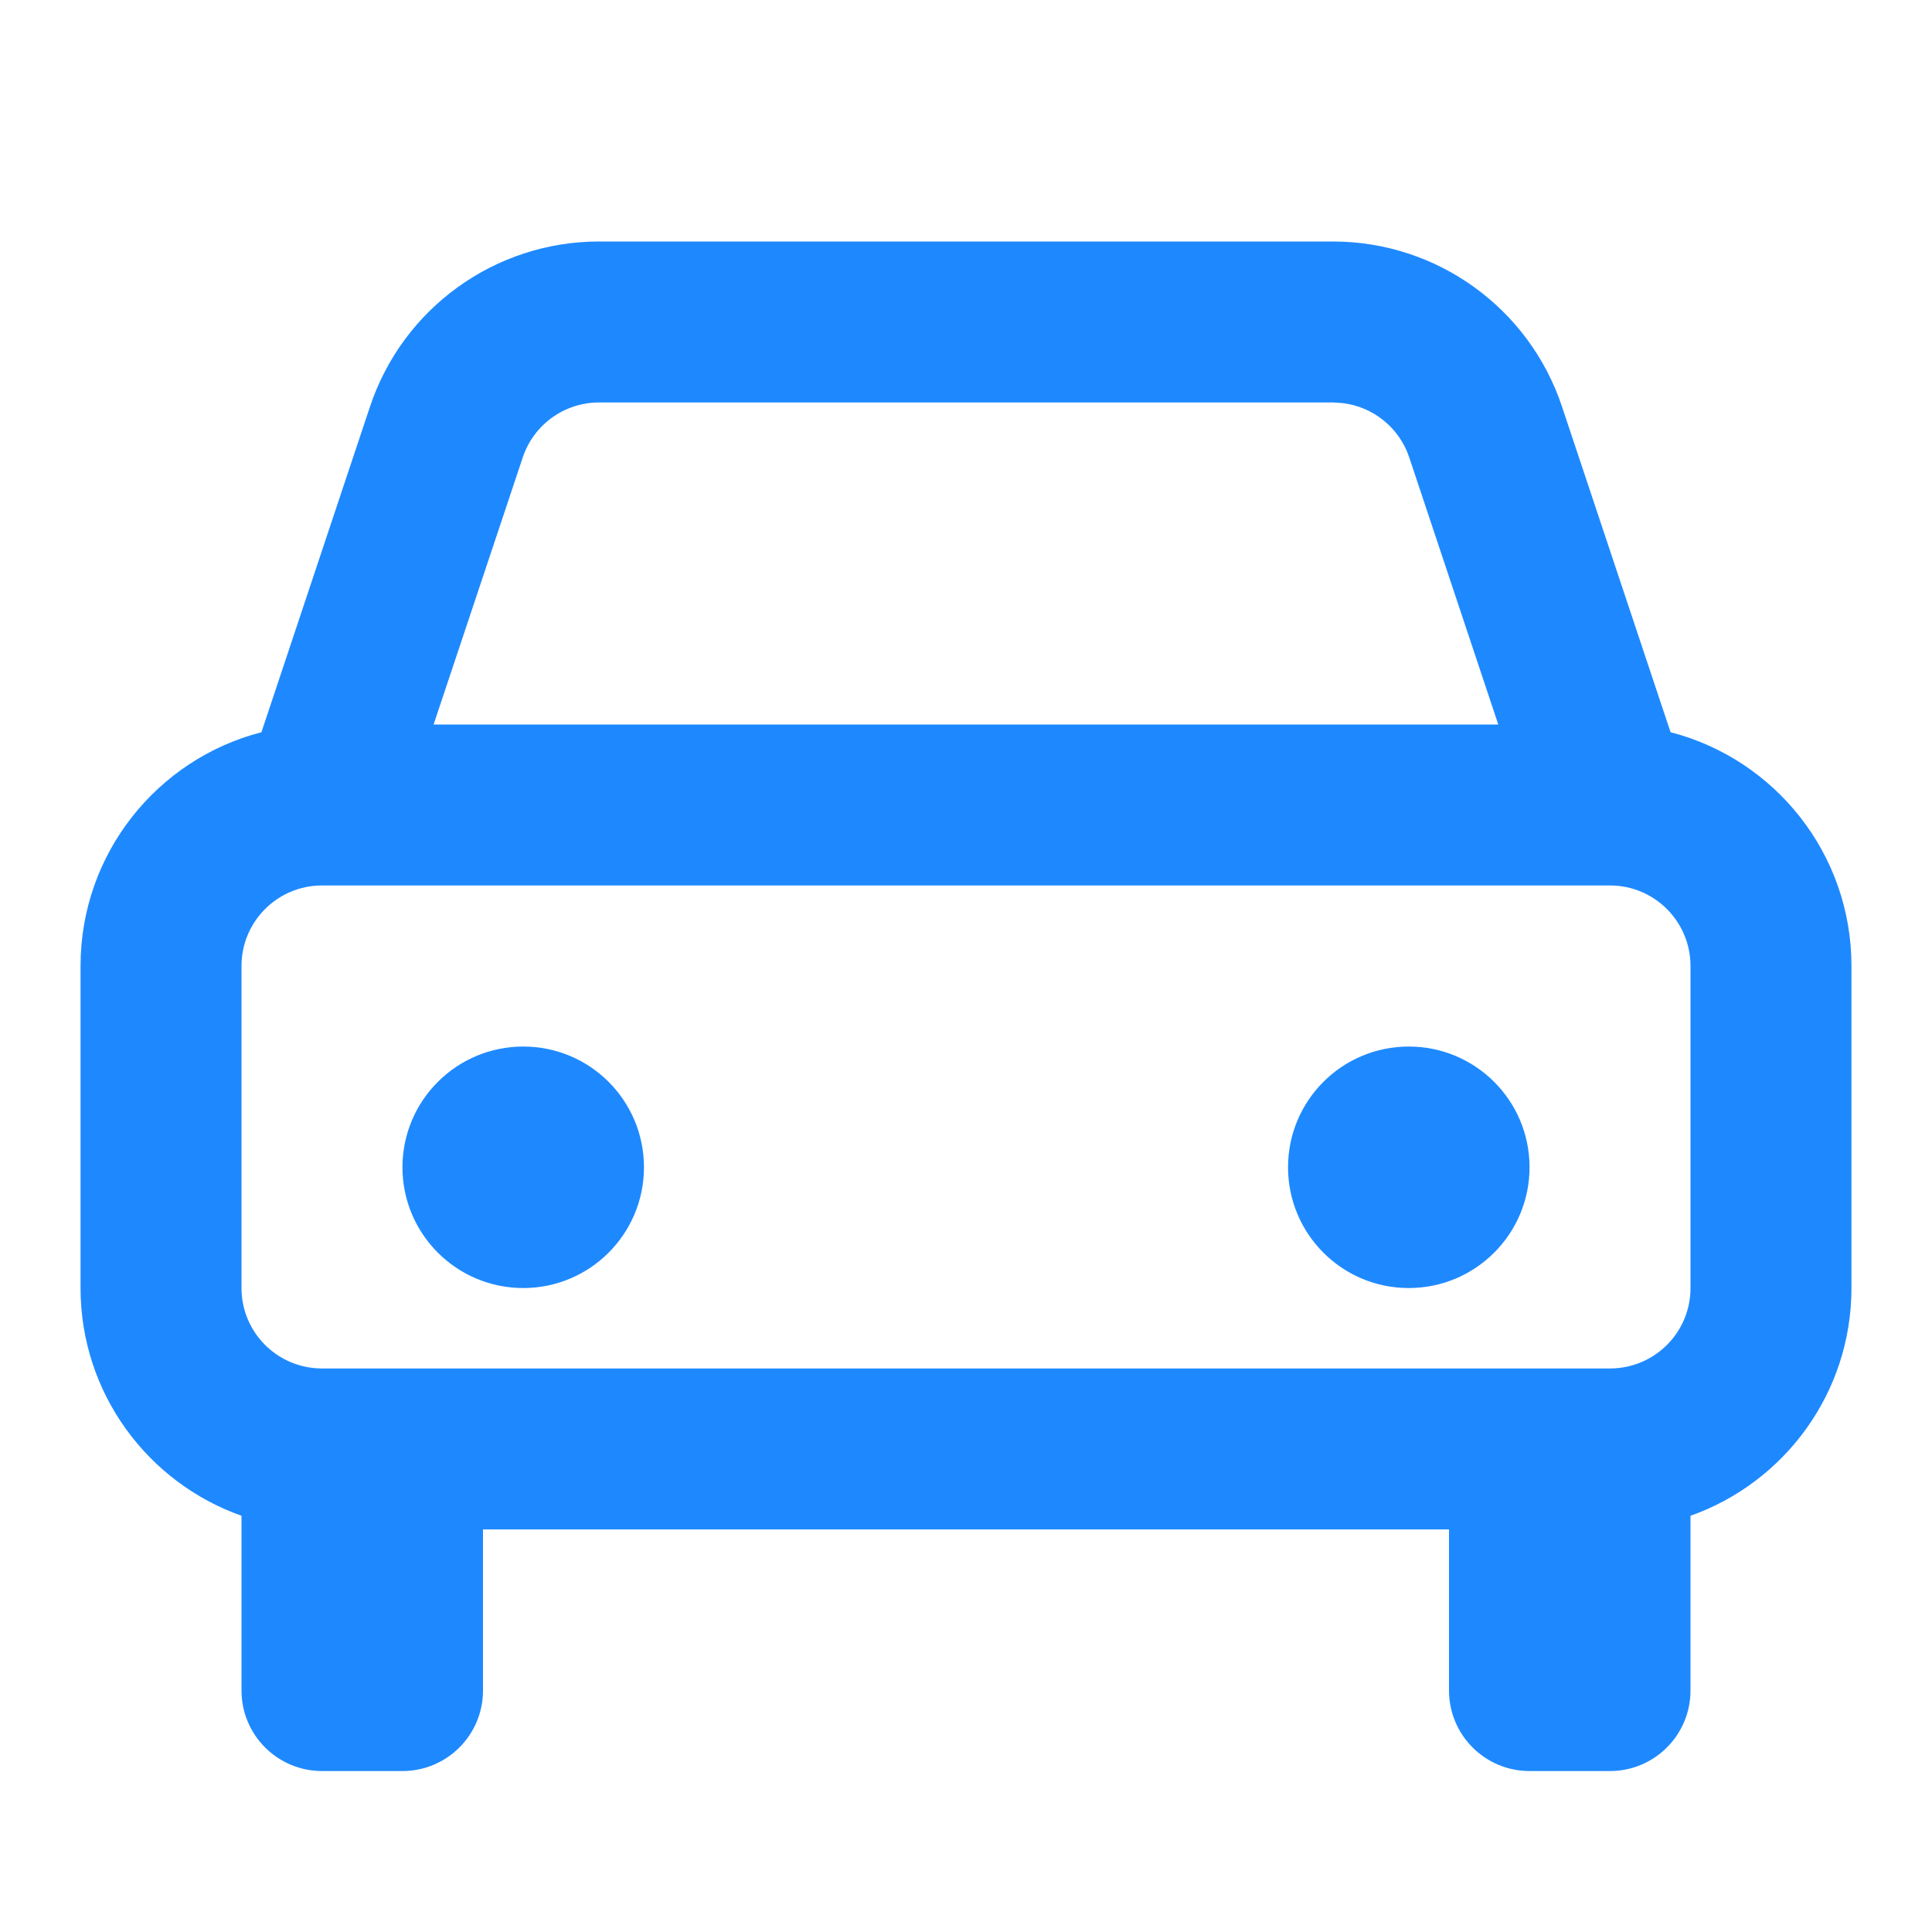 <?xml version="1.0" encoding="UTF-8"?>
<svg width="16px" height="16px" viewBox="0 0 16 16" version="1.1" xmlns="http://www.w3.org/2000/svg" xmlns:xlink="http://www.w3.org/1999/xlink">
    <title>Icon/业务图标/车辆</title>
    <defs>
        <filter id="filter-1">
            <feColorMatrix in="SourceGraphic" type="matrix" values="0 0 0 0 0.878 0 0 0 0 0.561 0 0 0 0 0 0 0 0 1 0"></feColorMatrix>
        </filter>
    </defs>
    <g id="资源组" stroke="none" stroke-width="1" fill="none" fill-rule="evenodd">
        <g id="车辆管理" transform="translate(-16, -80)">
            <g id="筛选栏/混合排序备份" transform="translate(0, 64)">
                <g id="Icon/业务图标/车辆" transform="translate(16, 14)" filter="url(#filter-1)">
                    <g transform="translate(0, 2)">
                        <path d="M11.039,2 C11.9,2 12.664,2.551 12.936,3.368 L12.936,3.368 L13.835,6.064 C14.697,6.286 15.333,7.069 15.333,8 L15.333,8 L15.333,10.667 C15.333,11.537 14.777,12.278 14,12.553 L14,14 C14,14.368 13.702,14.667 13.333,14.667 L12.667,14.667 C12.298,14.667 12,14.368 12,14 L12,12.666 L4,12.666 L4,14 C4,14.368 3.702,14.667 3.333,14.667 L2.667,14.667 C2.298,14.667 2,14.368 2,14 L2,12.553 C1.223,12.278 0.667,11.537 0.667,10.667 L0.667,10.667 L0.667,8 C0.667,7.069 1.303,6.286 2.165,6.064 L3.064,3.368 C3.336,2.551 4.1,2 4.961,2 L4.961,2 Z M13.333,7.333 L2.667,7.333 C2.298,7.333 2,7.632 2,8 L2,8 L2,10.667 C2,11.035 2.298,11.333 2.667,11.333 L2.667,11.333 L13.333,11.333 C13.702,11.333 14,11.035 14,10.667 L14,10.667 L14,8 C14,7.632 13.702,7.333 13.333,7.333 L13.333,7.333 Z M4.333,8.667 C4.886,8.667 5.333,9.114 5.333,9.667 C5.333,10.219 4.886,10.667 4.333,10.667 C3.781,10.667 3.333,10.219 3.333,9.667 C3.333,9.114 3.781,8.667 4.333,8.667 Z M11.667,8.667 C12.219,8.667 12.667,9.114 12.667,9.667 C12.667,10.219 12.219,10.667 11.667,10.667 C11.114,10.667 10.667,10.219 10.667,9.667 C10.667,9.114 11.114,8.667 11.667,8.667 Z M11.039,3.333 L4.961,3.333 C4.674,3.333 4.419,3.517 4.329,3.789 L4.329,3.789 L3.591,6 L12.408,6 L11.671,3.789 C11.589,3.542 11.371,3.367 11.116,3.338 L11.116,3.338 L11.039,3.333 Z" id="形状结合" fill="#1E89FF"></path>
                    </g>
                </g>
            </g>
        </g>
    </g>
</svg>
